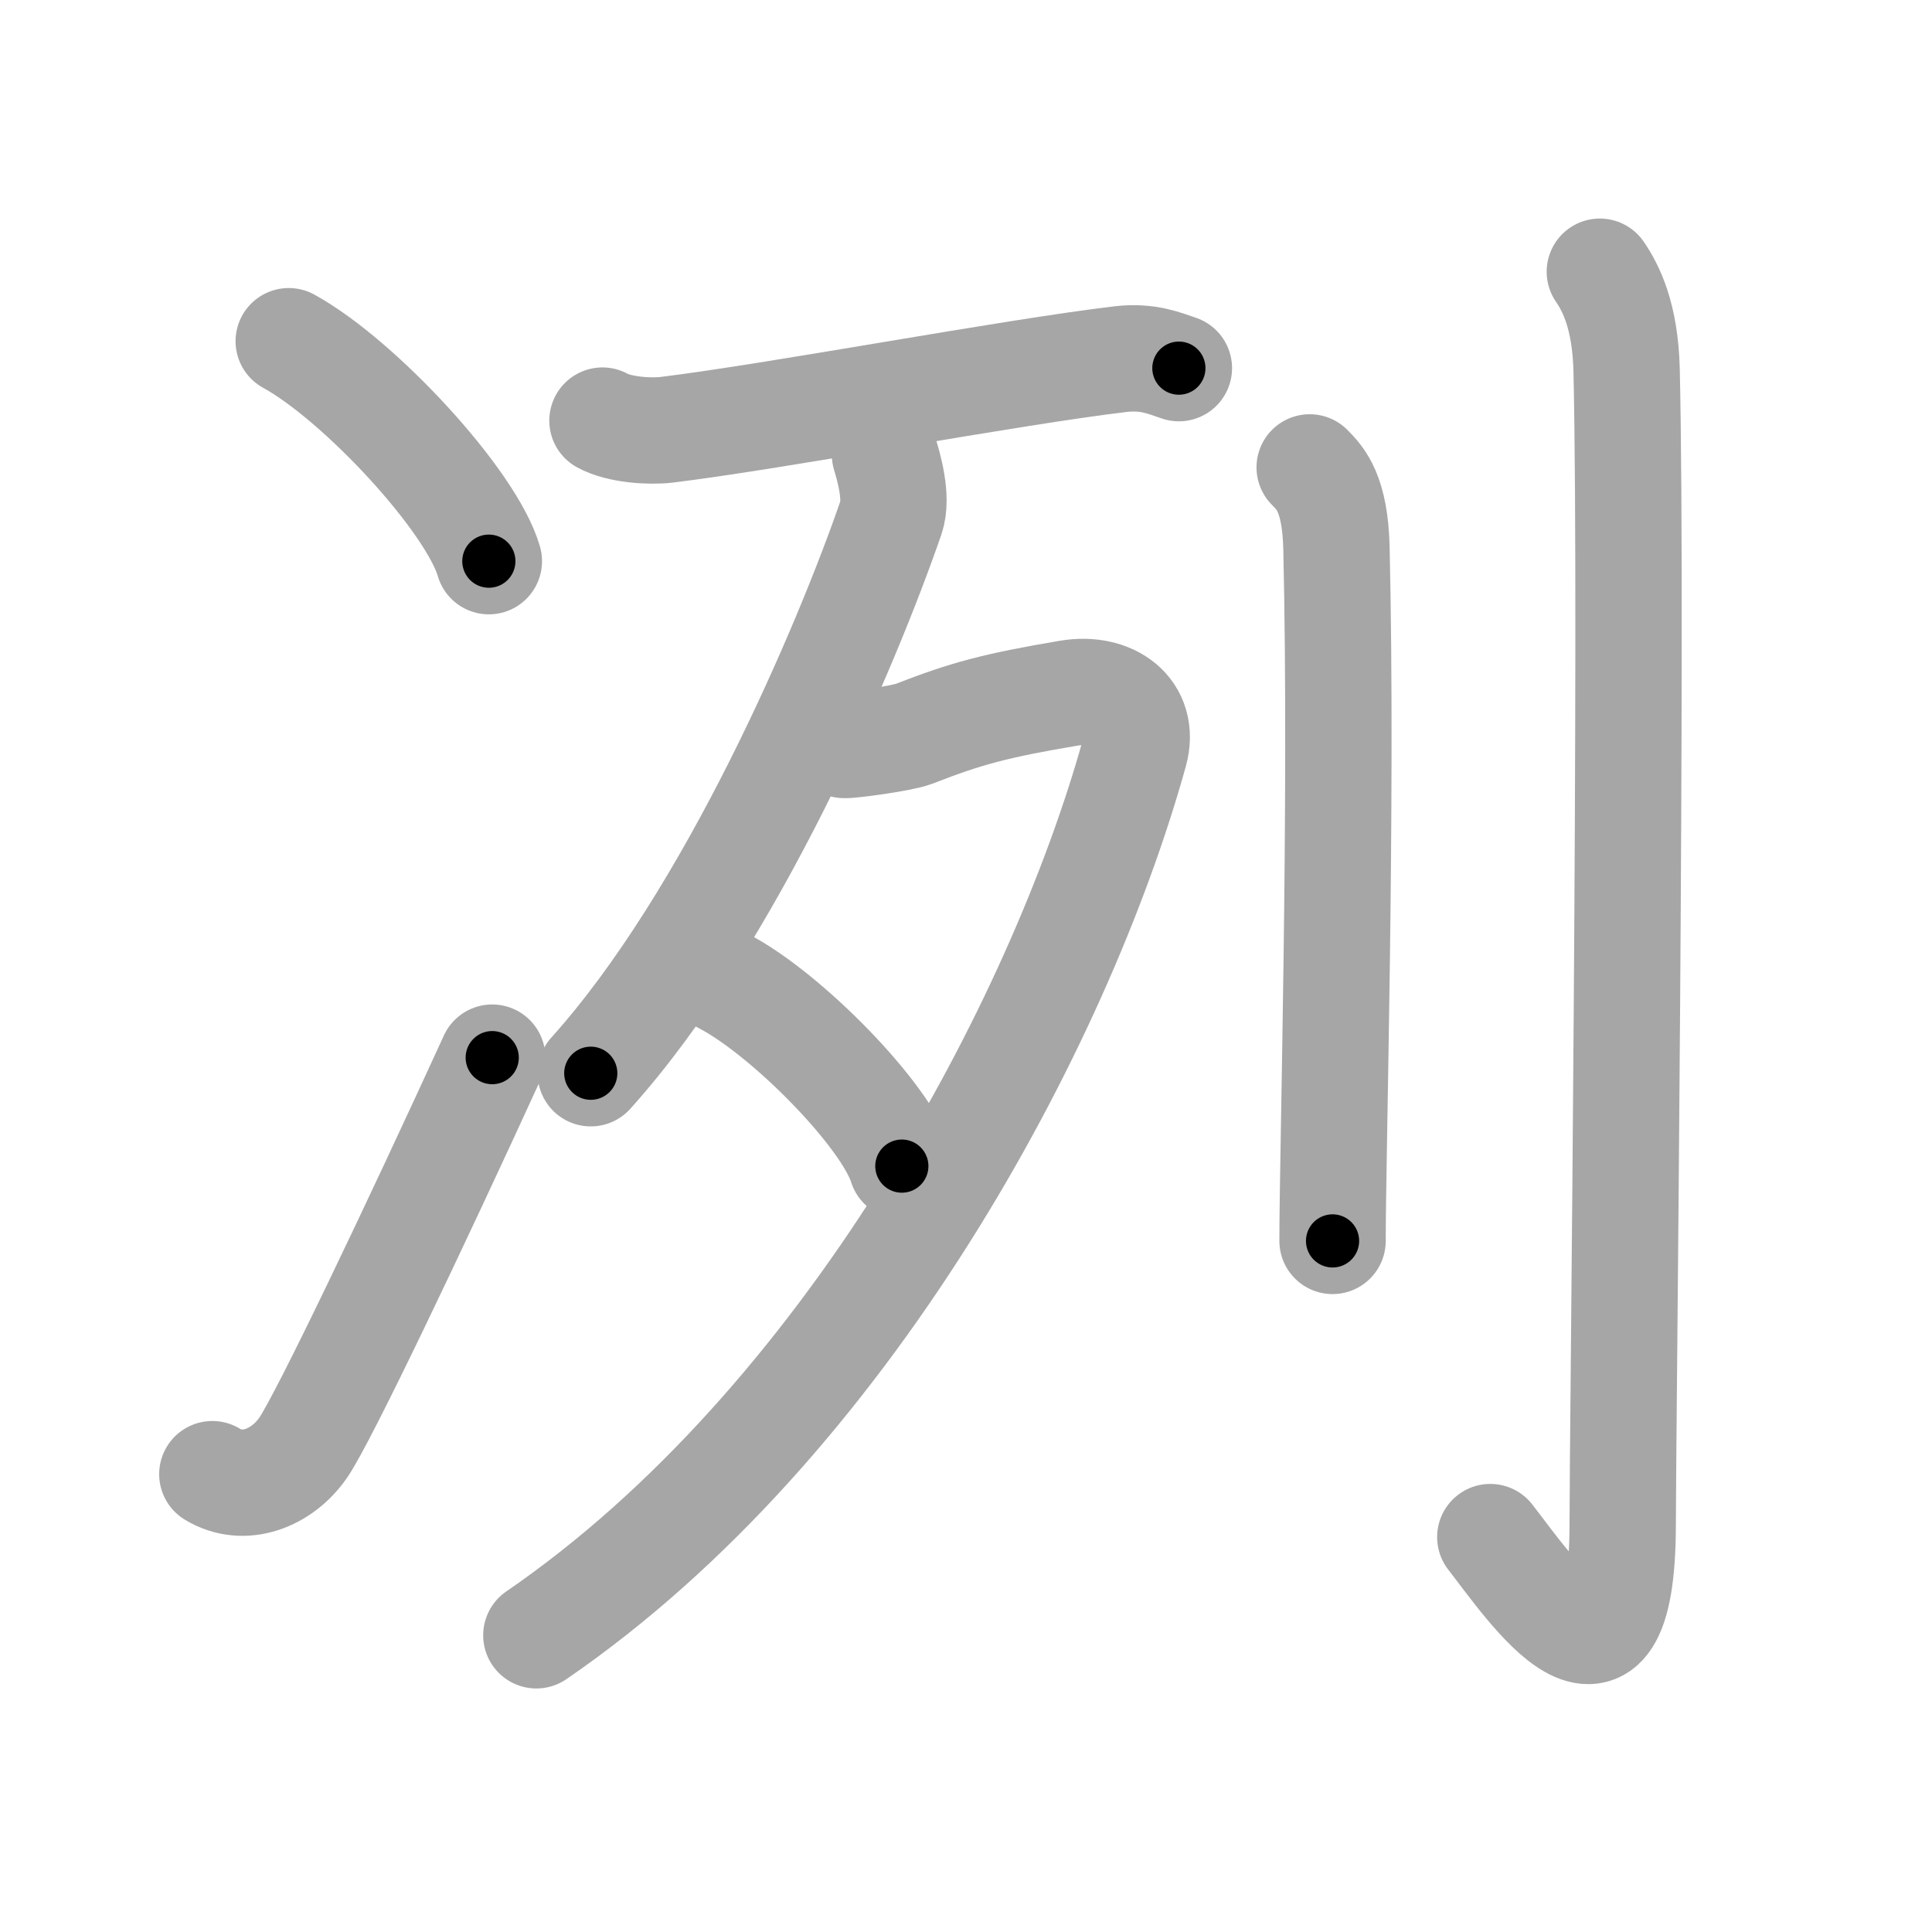<svg xmlns="http://www.w3.org/2000/svg" viewBox="0 0 109 109" id="51bd"><g fill="none" stroke="#a6a6a6" stroke-width="6" stroke-linecap="round" stroke-linejoin="round"><g><g><g><path d="M16.29,19.25c3.99,2.19,10.3,9,11.29,12.41" /></g><g><path d="M11.98,83.17c1.77,1.08,3.94,0.23,5.13-1.5C18.27,79.99,23.5,69,27.77,59.67" /></g></g><g><g><g><path d="M33.99,23.73c0.94,0.52,2.65,0.63,3.6,0.52C43.75,23.5,57,21,63.23,20.26c1.55-0.18,2.5,0.25,3.28,0.51" /></g><g><path d="M49.93,25.65c0.18,0.6,0.73,2.41,0.34,3.54c-2.52,7.31-9.02,22.56-16.94,31.36" /><path d="M47.62,42.03c0.26,0.04,3.26-0.36,3.95-0.63c2.94-1.15,4.63-1.6,8.72-2.29c2.41-0.41,4.36,1.01,3.72,3.33c-4.25,15.32-16.25,37.82-33.75,49.82" /><path d="M40.8,55.34c3.56,1.84,9.19,7.58,10.08,10.45" /></g></g><g><path d="M73.89,26.37c0.63,0.63,1.43,1.49,1.51,4.52c0.34,14.55-0.22,34.16-0.22,39.12" /><path d="M90.26,15.33c0.63,0.92,1.43,2.49,1.51,5.52c0.34,14.55-0.22,60.16-0.22,65.12c0,11.53-5.3,3.53-7.47,0.75" /></g></g></g></g><g fill="none" stroke="#000" stroke-width="3" stroke-linecap="round" stroke-linejoin="round"><path d="M16.29,19.25c3.99,2.19,10.3,9,11.29,12.41" stroke-dasharray="17.02" stroke-dashoffset="17.02"><animate attributeName="stroke-dashoffset" values="17.02;17.02;0" dur="0.17s" fill="freeze" begin="0s;51bd.click" /></path><path d="M11.98,83.17c1.77,1.08,3.94,0.23,5.13-1.5C18.27,79.99,23.5,69,27.77,59.67" stroke-dasharray="30.358" stroke-dashoffset="30.358"><animate attributeName="stroke-dashoffset" values="30.358" fill="freeze" begin="51bd.click" /><animate attributeName="stroke-dashoffset" values="30.358;30.358;0" keyTimes="0;0.359;1" dur="0.474s" fill="freeze" begin="0s;51bd.click" /></path><path d="M33.99,23.73c0.94,0.52,2.65,0.63,3.6,0.52C43.75,23.5,57,21,63.23,20.26c1.55-0.18,2.5,0.25,3.28,0.51" stroke-dasharray="32.989" stroke-dashoffset="32.989"><animate attributeName="stroke-dashoffset" values="32.989" fill="freeze" begin="51bd.click" /><animate attributeName="stroke-dashoffset" values="32.989;32.989;0" keyTimes="0;0.59;1" dur="0.804s" fill="freeze" begin="0s;51bd.click" /></path><path d="M49.93,25.65c0.18,0.6,0.73,2.41,0.34,3.54c-2.52,7.31-9.02,22.56-16.94,31.36" stroke-dasharray="39.445" stroke-dashoffset="39.445"><animate attributeName="stroke-dashoffset" values="39.445" fill="freeze" begin="51bd.click" /><animate attributeName="stroke-dashoffset" values="39.445;39.445;0" keyTimes="0;0.671;1" dur="1.198s" fill="freeze" begin="0s;51bd.click" /></path><path d="M47.62,42.03c0.26,0.04,3.26-0.36,3.95-0.63c2.94-1.15,4.63-1.6,8.72-2.29c2.41-0.41,4.36,1.01,3.72,3.33c-4.25,15.32-16.25,37.82-33.75,49.82" stroke-dasharray="80.422" stroke-dashoffset="80.422"><animate attributeName="stroke-dashoffset" values="80.422" fill="freeze" begin="51bd.click" /><animate attributeName="stroke-dashoffset" values="80.422;80.422;0" keyTimes="0;0.664;1" dur="1.803s" fill="freeze" begin="0s;51bd.click" /></path><path d="M40.8,55.34c3.56,1.84,9.19,7.58,10.08,10.45" stroke-dasharray="14.731" stroke-dashoffset="14.731"><animate attributeName="stroke-dashoffset" values="14.731" fill="freeze" begin="51bd.click" /><animate attributeName="stroke-dashoffset" values="14.731;14.731;0" keyTimes="0;0.859;1" dur="2.098s" fill="freeze" begin="0s;51bd.click" /></path><path d="M73.89,26.37c0.63,0.63,1.43,1.49,1.51,4.52c0.34,14.55-0.22,34.16-0.22,39.12" stroke-dasharray="44.027" stroke-dashoffset="44.027"><animate attributeName="stroke-dashoffset" values="44.027" fill="freeze" begin="51bd.click" /><animate attributeName="stroke-dashoffset" values="44.027;44.027;0" keyTimes="0;0.827;1" dur="2.538s" fill="freeze" begin="0s;51bd.click" /></path><path d="M90.26,15.33c0.63,0.92,1.43,2.49,1.51,5.52c0.34,14.55-0.22,60.16-0.22,65.12c0,11.53-5.3,3.53-7.47,0.75" stroke-dasharray="85.585" stroke-dashoffset="85.585"><animate attributeName="stroke-dashoffset" values="85.585" fill="freeze" begin="51bd.click" /><animate attributeName="stroke-dashoffset" values="85.585;85.585;0" keyTimes="0;0.798;1" dur="3.181s" fill="freeze" begin="0s;51bd.click" /></path></g></svg>
